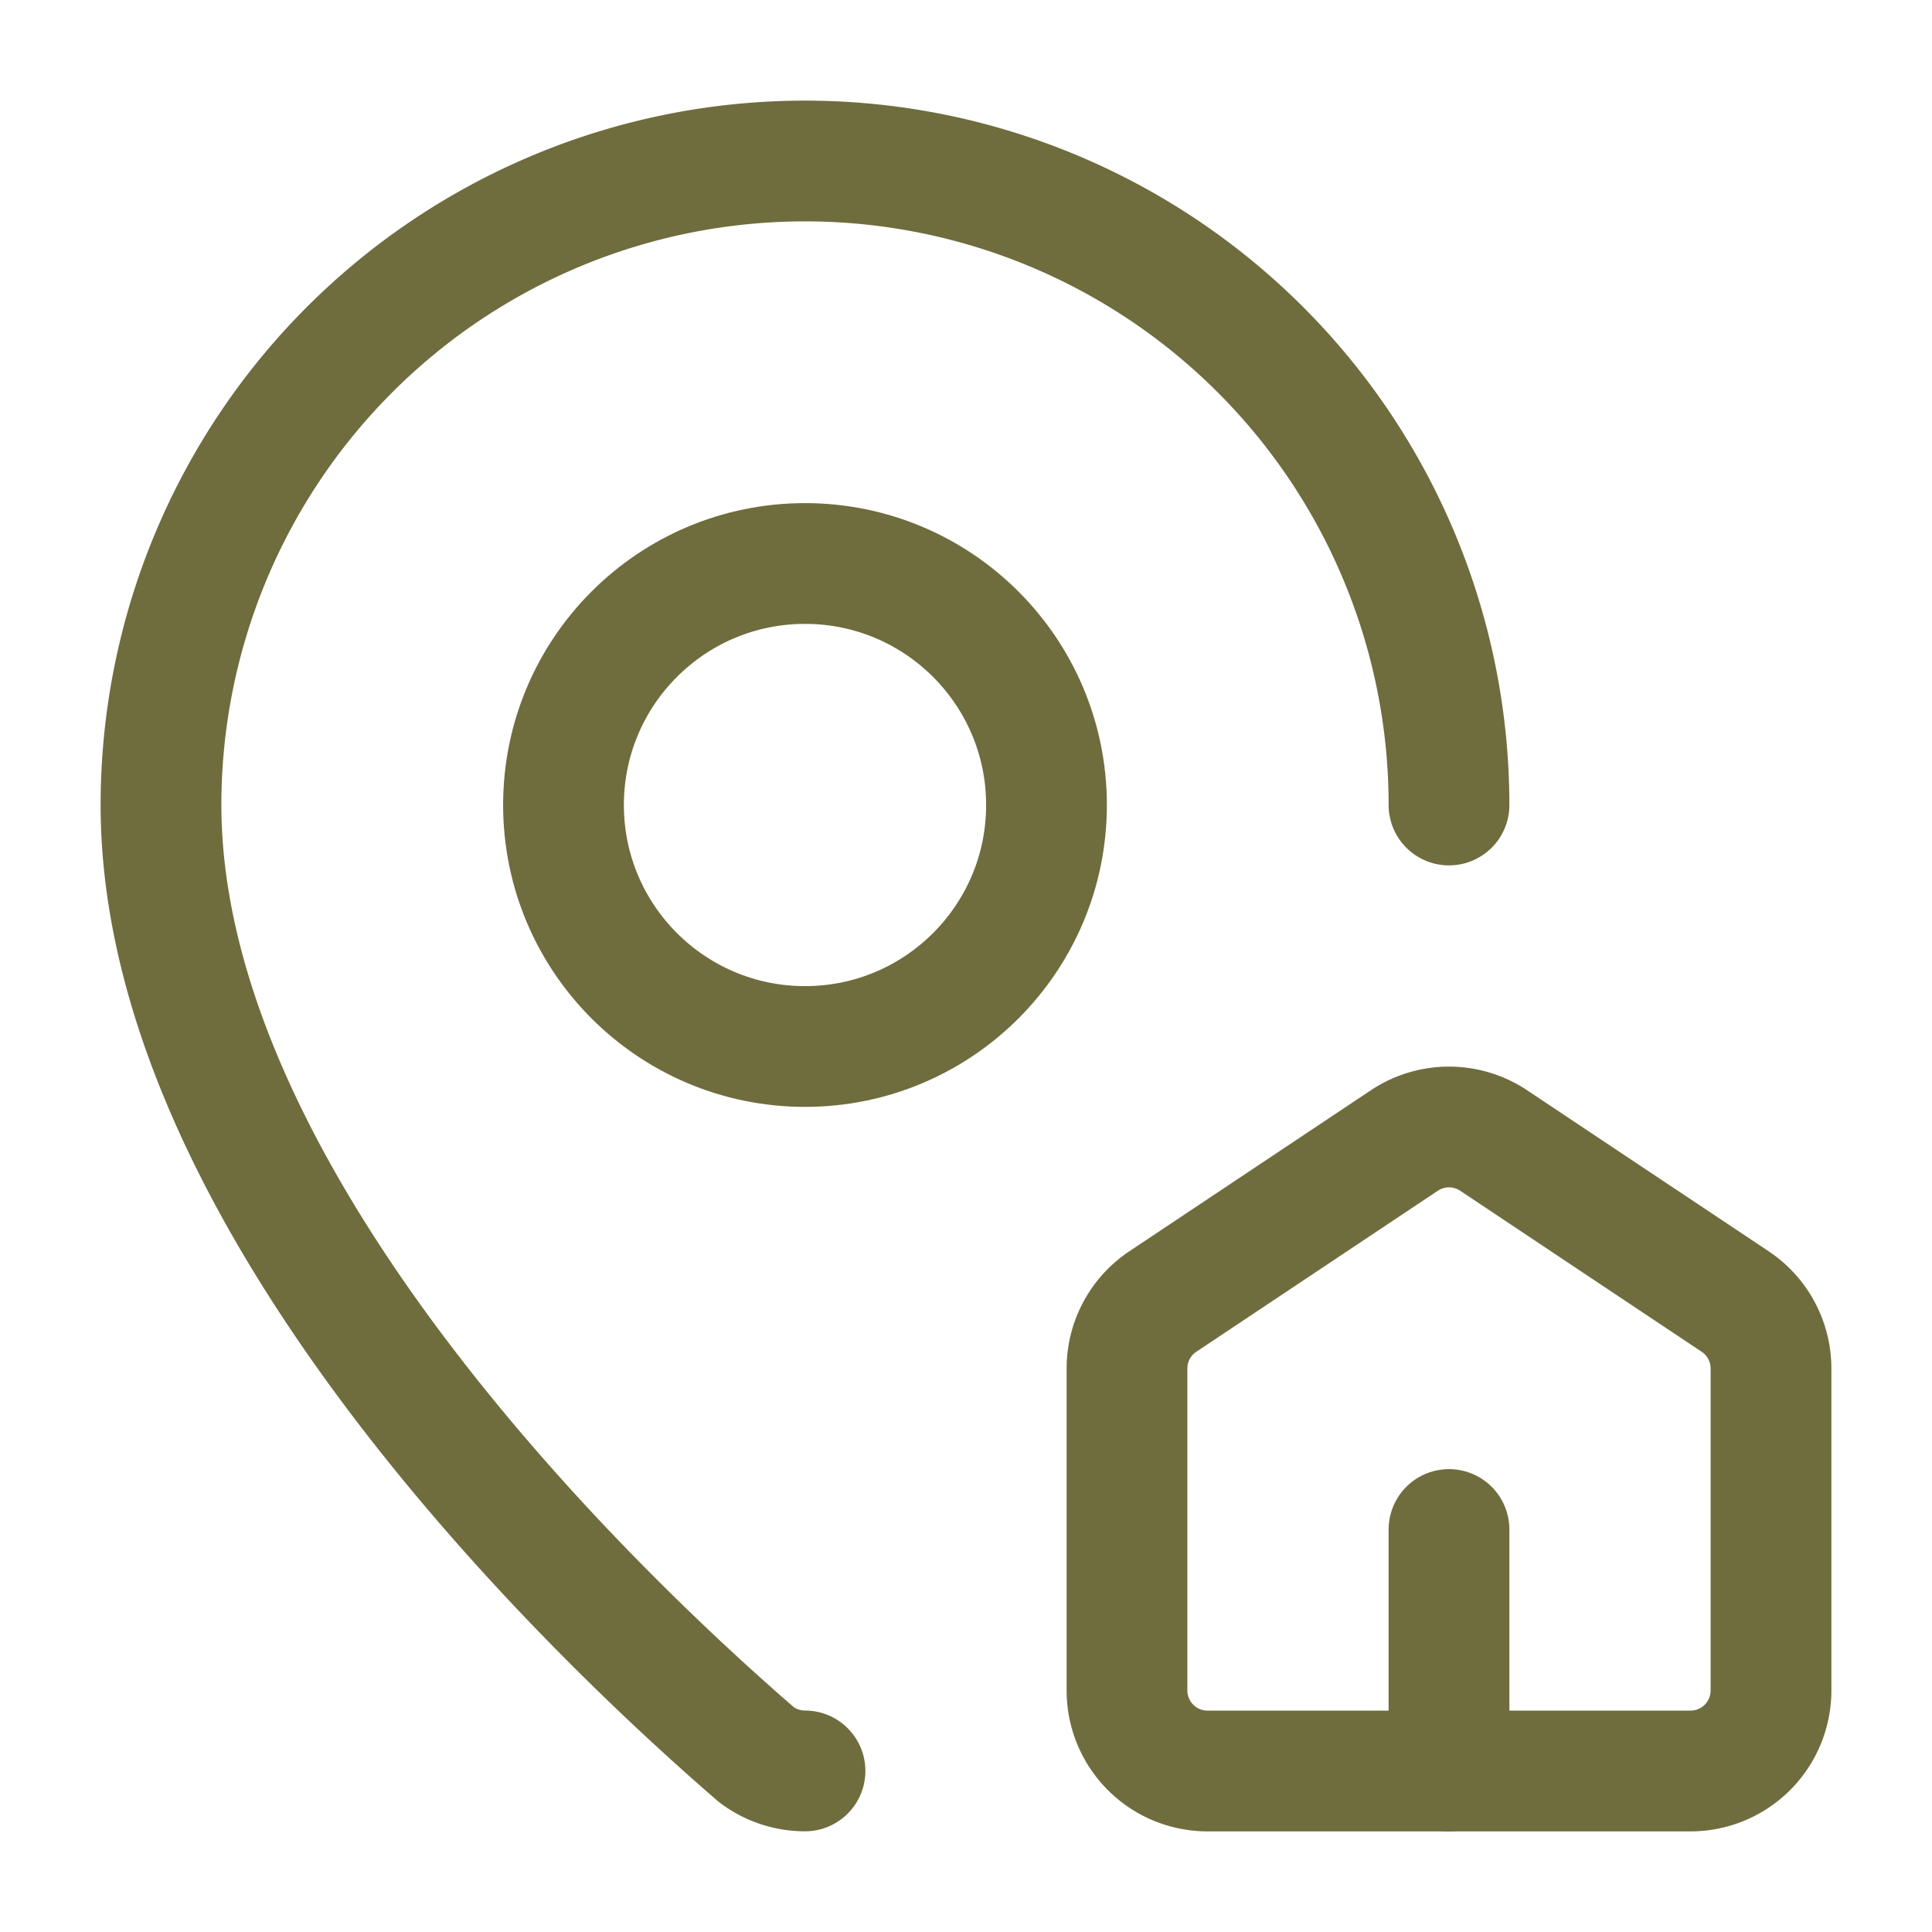 <svg xmlns="http://www.w3.org/2000/svg" width="40" height="40" viewBox="0 0 24 24" fill="none" stroke="#6f6c3e" stroke-width="1.5" stroke-linecap="round" stroke-linejoin="round" class="lucide lucide-map-pin-house-icon lucide-map-pin-house"><path d="M15 22a1 1 0 0 1-1-1v-4a1 1 0 0 1 .445-.832l3-2a1 1 0 0 1 1.11 0l3 2A1 1 0 0 1 22 17v4a1 1 0 0 1-1 1z"/><path d="M18 10a8 8 0 0 0-16 0c0 4.993 5.539 10.193 7.399 11.799a1 1 0 0 0 .601.2"/><path d="M18 22v-3"/><circle cx="10" cy="10" r="3"/></svg>